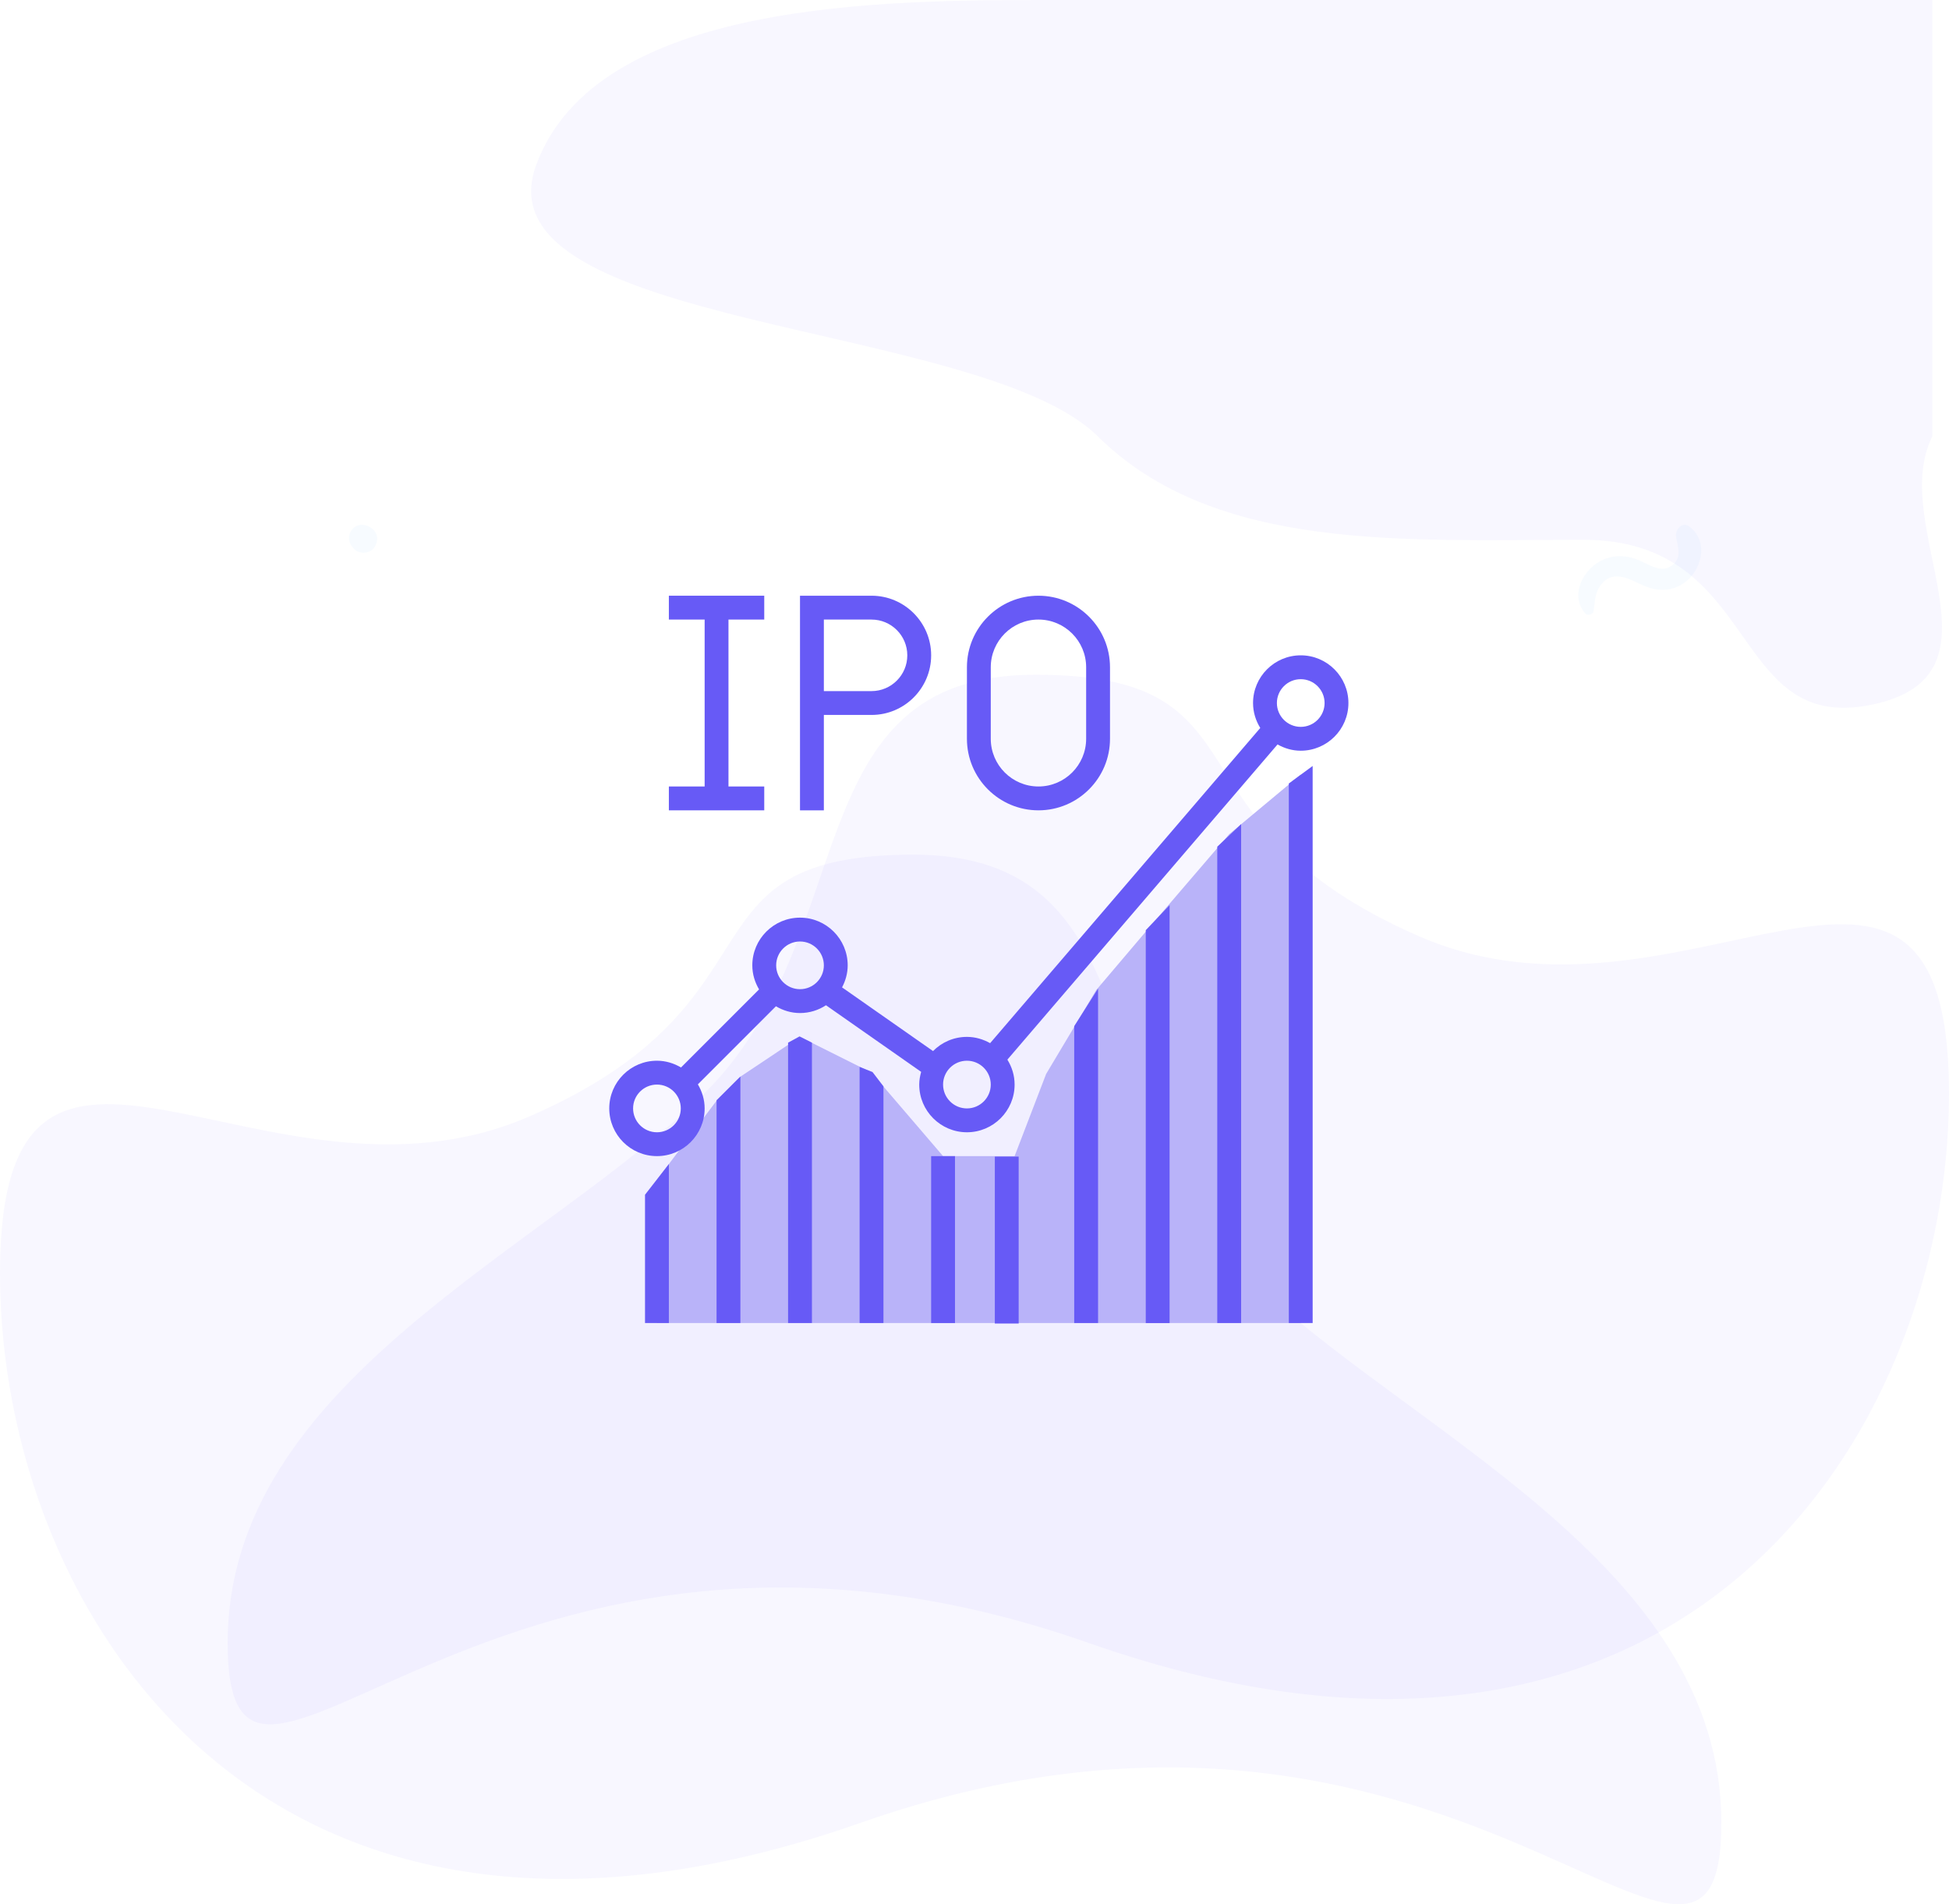 <svg width="130" height="127" viewBox="0 0 130 127" fill="none" xmlns="http://www.w3.org/2000/svg">
<path opacity="0.05" d="M70.181 -7.62939e-05C59.046 -7.62939e-05 39.814 -7.62939e-05 35.765 11C31.716 22 65.381 21.355 73.218 29.097C81.054 36.839 93.69 36 105.609 36C117.529 36 115.27 48.978 124.842 47C134.414 45.022 125.854 35.109 128.891 29.097C128.891 23.492 128.891 -7.62939e-05 128.891 -7.62939e-05C128.891 -7.62939e-05 88.907 -7.62939e-05 70.181 -7.62939e-05Z" fill="#675AF6"/>
<path opacity="0.05" d="M57.408 121.567C97.152 107.606 114.816 139.017 114.816 121.567C114.816 104.116 93.62 95.391 83.021 84.921C72.423 74.451 77.061 57 60.941 57C44.821 57 52.943 66.782 35.328 74.451C17.714 82.119 0 62.235 0 84.921C0 107.606 17.664 135.527 57.408 121.567Z" fill="#675AF6"/>
<path opacity="0.05" d="M72.592 109.567C32.848 95.606 15.184 127.017 15.184 109.567C15.184 92.116 36.38 83.391 46.979 72.921C57.577 62.45 52.939 45 69.059 45C85.179 45 77.058 54.782 94.672 62.45C112.286 70.119 130 50.235 130 72.921C130 95.606 112.336 123.527 72.592 109.567Z" fill="#675AF6"/>
<path d="M43.818 88.238V78.695L47.818 73.379L49.405 71.793L53.361 69.153L58.132 71.538L62.903 77.105H67.675L69.778 71.626L73.118 66.031L77.217 61.2L81.989 55.634L86.76 51.658V88.238H43.818Z" fill="#B9B3F9"/>
<path d="M86.76 43.706C85.006 43.706 83.579 45.133 83.579 46.887C83.579 47.498 83.761 48.064 84.061 48.55L66.042 69.572C65.581 69.313 65.059 69.153 64.494 69.153C63.611 69.153 62.812 69.516 62.234 70.099L56.165 65.851C56.398 65.409 56.542 64.915 56.542 64.382C56.542 62.627 55.115 61.201 53.361 61.201C51.607 61.201 50.18 62.627 50.18 64.382C50.18 64.97 50.351 65.514 50.631 65.987L45.424 71.194C44.951 70.914 44.407 70.743 43.819 70.743C42.064 70.743 40.638 72.17 40.638 73.924C40.638 75.679 42.064 77.105 43.819 77.105C45.573 77.105 47 75.679 47 73.924C47 73.336 46.828 72.792 46.549 72.319L51.756 67.112C52.229 67.392 52.773 67.563 53.361 67.563C54.001 67.563 54.595 67.37 55.094 67.043L61.442 71.486C61.367 71.758 61.313 72.039 61.313 72.334C61.313 74.088 62.74 75.515 64.494 75.515C66.249 75.515 67.675 74.088 67.675 72.334C67.675 71.722 67.494 71.157 67.193 70.671L85.213 49.649C85.673 49.908 86.196 50.068 86.76 50.068C88.515 50.068 89.941 48.641 89.941 46.887C89.941 45.133 88.514 43.706 86.76 43.706ZM43.819 75.515C42.942 75.515 42.228 74.802 42.228 73.924C42.228 73.047 42.941 72.334 43.819 72.334C44.696 72.334 45.409 73.047 45.409 73.924C45.409 74.802 44.696 75.515 43.819 75.515ZM53.361 65.972C52.484 65.972 51.771 65.259 51.771 64.382C51.771 63.505 52.484 62.791 53.361 62.791C54.238 62.791 54.952 63.505 54.952 64.382C54.952 65.259 54.238 65.972 53.361 65.972ZM64.494 73.924C63.617 73.924 62.904 73.211 62.904 72.334C62.904 71.457 63.617 70.743 64.494 70.743C65.371 70.743 66.085 71.457 66.085 72.334C66.085 73.211 65.371 73.924 64.494 73.924ZM86.76 48.477C85.883 48.477 85.17 47.764 85.17 46.887C85.17 46.01 85.883 45.297 86.76 45.297C87.637 45.297 88.351 46.01 88.351 46.887C88.351 47.764 87.637 48.477 86.76 48.477Z" fill="#675AF6"/>
<path d="M44.614 77.635L43.023 79.68V88.238H44.614V77.635Z" fill="#675AF6"/>
<path d="M49.385 71.793L47.795 73.379V88.238H49.385V71.793Z" fill="#675AF6"/>
<path d="M54.157 88.238V69.539L53.33 69.121L52.566 69.539V88.238H54.157Z" fill="#675AF6"/>
<path d="M58.927 88.238V72.451L58.199 71.499L57.337 71.155V88.238H58.927Z" fill="#675AF6"/>
<path d="M63.699 77.106H62.108V88.239H63.699V77.106Z" fill="#675AF6"/>
<path d="M67.946 77.137H66.356V88.27H67.946V77.137Z" fill="#675AF6"/>
<path d="M73.242 65.933L71.651 68.438V88.238H73.242V65.933Z" fill="#675AF6"/>
<path d="M78.013 60.366L76.423 62.036V88.239H78.013V60.366Z" fill="#675AF6"/>
<path d="M82.784 54.966L81.193 56.469V88.238H82.784V54.966Z" fill="#675AF6"/>
<path d="M87.555 51.085L85.965 52.254V88.238H87.555V51.085Z" fill="#675AF6"/>
<path d="M50.976 52.453H48.59V41.32H50.976V39.73H44.614V41.32H47V52.453H44.614V54.044H50.976V52.453Z" fill="#675AF6"/>
<path d="M54.952 47.682H58.133C60.325 47.682 62.109 45.899 62.109 43.706C62.109 41.514 60.325 39.73 58.133 39.73H53.361V54.044H54.952V47.682ZM54.952 41.321H58.133C59.448 41.321 60.518 42.391 60.518 43.706C60.518 45.022 59.448 46.092 58.133 46.092H54.952V41.321Z" fill="#675AF6"/>
<path d="M69.266 54.044C71.898 54.044 74.038 51.904 74.038 49.273V44.501C74.038 41.87 71.898 39.73 69.266 39.73C66.635 39.73 64.495 41.87 64.495 44.501V49.272C64.495 51.904 66.635 54.044 69.266 54.044ZM66.085 44.501C66.085 42.747 67.512 41.32 69.266 41.32C71.021 41.32 72.447 42.747 72.447 44.501V49.272C72.447 51.027 71.021 52.453 69.266 52.453C67.512 52.453 66.085 51.027 66.085 49.272V44.501Z" fill="#675AF6"/>
<path opacity="0.05" d="M24.896 35.325C24.868 35.301 24.844 35.277 24.816 35.256C24.462 34.945 23.881 34.886 23.537 35.256C23.191 35.63 23.201 36.145 23.537 36.519C23.562 36.547 23.586 36.571 23.607 36.599C23.923 36.952 24.578 36.941 24.896 36.599C25.212 36.256 25.275 35.657 24.896 35.325Z" fill="#5AAAF6"/>
<path opacity="0.05" d="M106.293 40.762C106.382 40.189 106.365 39.646 106.687 39.141C107.334 38.138 108.252 38.389 109.14 38.831C110.045 39.283 110.9 39.55 111.881 39.132C113.416 38.476 114.139 36.186 112.672 35.108C112.198 34.757 111.729 35.334 111.792 35.777C111.881 36.391 112.19 37.072 111.657 37.599C110.942 38.305 110.104 37.712 109.39 37.394C108.62 37.051 107.799 36.976 107.008 37.294C105.642 37.841 104.648 39.671 105.735 40.908C105.887 41.08 106.255 41 106.293 40.762Z" fill="#5AAAF6"/>
</svg>
